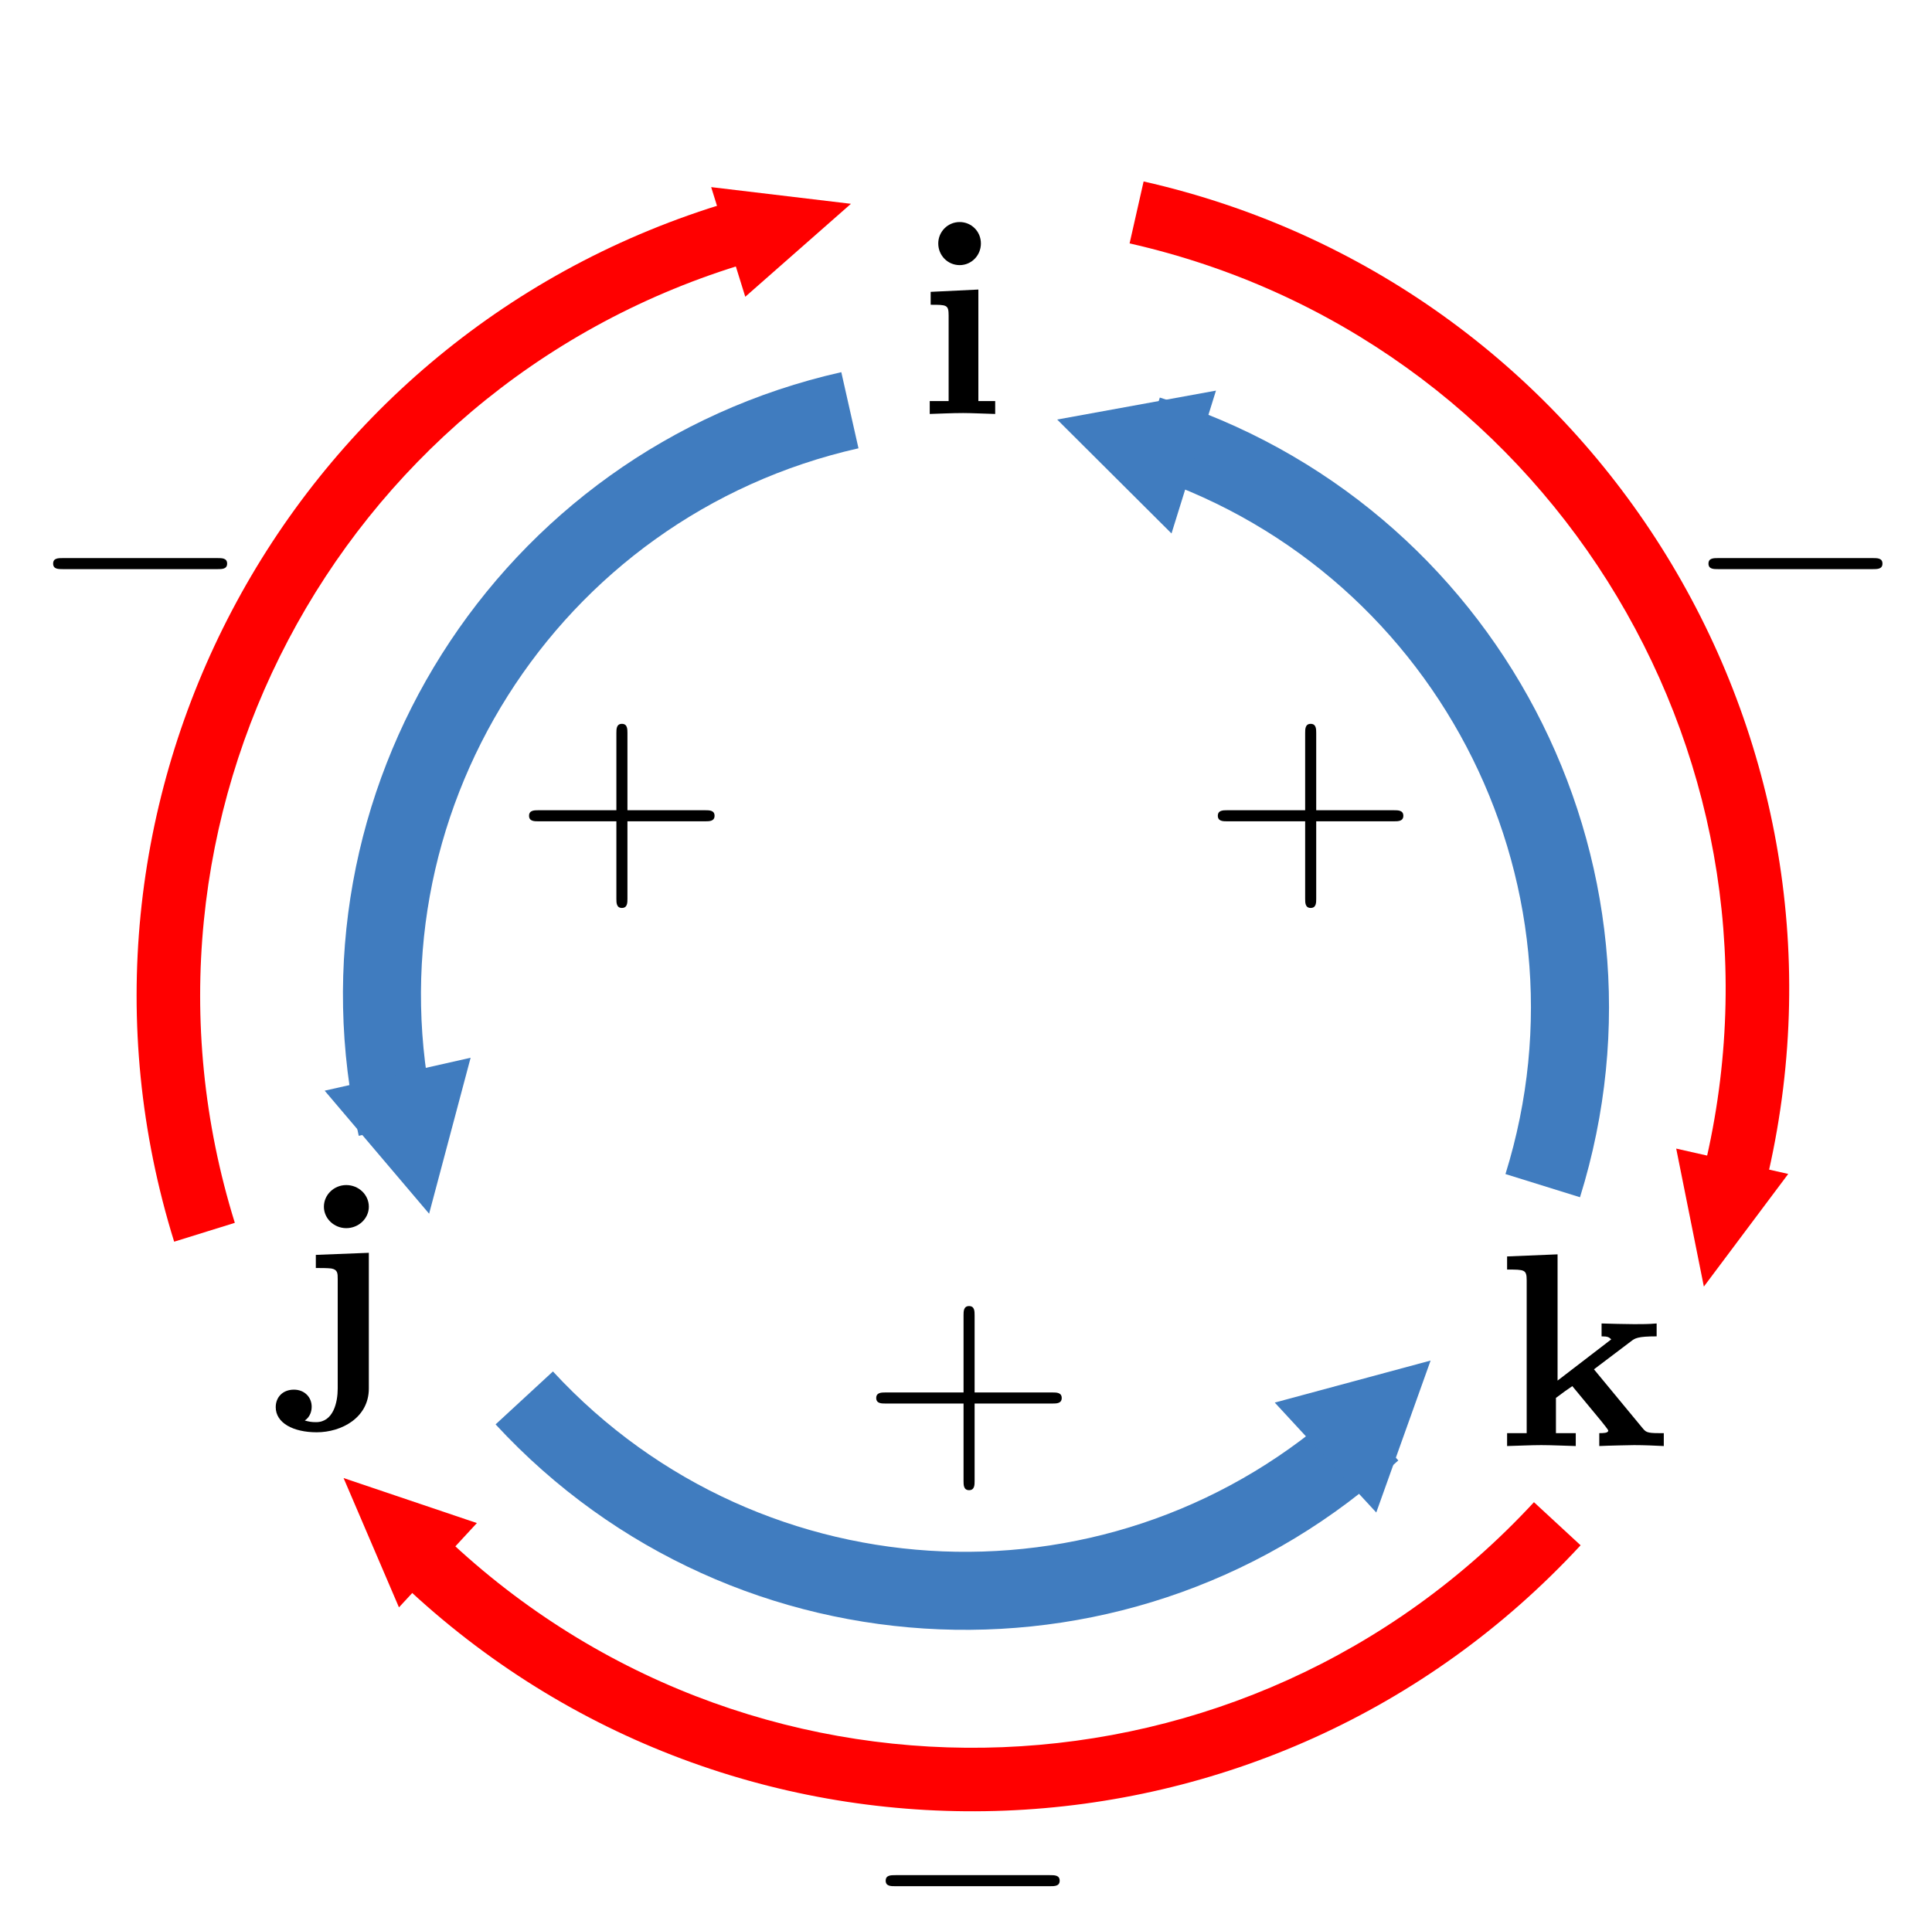 <?xml version="1.0" encoding="UTF-8" standalone="no"?>
<!DOCTYPE svg PUBLIC "-//W3C//DTD SVG 1.1//EN" "http://www.w3.org/Graphics/SVG/1.1/DTD/svg11.dtd">
<svg width="100%" height="100%" viewBox="0 0 131 130" version="1.1" xmlns="http://www.w3.org/2000/svg" xmlns:xlink="http://www.w3.org/1999/xlink" xml:space="preserve" xmlns:serif="http://www.serif.com/" style="fill-rule:evenodd;clip-rule:evenodd;stroke-linejoin:round;stroke-miterlimit:2;">
    <g transform="matrix(1,0,0,1,-71,-896)">
        <g id="Artboard7" transform="matrix(0.542,0,0,0.542,61.633,439.773)">
            <rect x="18.562" y="841.848" width="239.881" height="239.881" style="fill:none;"/>
            <g transform="matrix(-1.846,2.26089e-16,-2.26089e-16,-1.846,392.999,2744.14)">
                <g transform="matrix(0.837,-0.033,0.033,0.837,-9.332,161.574)">
                    <g transform="matrix(-0.707,-0.707,0.707,-0.707,-444.782,1742.28)">
                        <g transform="matrix(1,0,0,1,1.878,1.265)">
                            <path d="M136.693,1028C173.696,1028 203.693,998.003 203.693,961L198.554,961C198.554,995.165 170.858,1022.86 136.693,1022.86L136.693,1028Z" style="fill:rgb(255,0,0);"/>
                        </g>
                        <g transform="matrix(3.35126e-18,-0.592,0.693,3.96931e-17,-527.212,1078.8)">
                            <path d="M88.846,946L96.693,961L81,961L88.846,946Z" style="fill:rgb(255,0,0);"/>
                        </g>
                    </g>
                    <g transform="matrix(0.966,-0.259,0.259,0.966,-244.877,69.345)">
                        <g transform="matrix(1,0,0,1,1.878,1.265)">
                            <path d="M136.693,1028C173.696,1028 203.693,998.003 203.693,961L198.554,961C198.554,995.165 170.858,1022.86 136.693,1022.86L136.693,1028Z" style="fill:rgb(255,0,0);"/>
                        </g>
                        <g transform="matrix(3.35126e-18,-0.592,0.693,3.96931e-17,-527.212,1078.8)">
                            <path d="M88.846,946L96.693,961L81,961L88.846,946Z" style="fill:rgb(255,0,0);"/>
                        </g>
                    </g>
                    <g transform="matrix(-0.259,0.966,-0.966,-0.259,1103.97,1078.93)">
                        <g transform="matrix(1,0,0,1,1.878,1.265)">
                            <path d="M136.693,1028C173.696,1028 203.693,998.003 203.693,961L198.554,961C198.554,995.165 170.858,1022.86 136.693,1022.86L136.693,1028Z" style="fill:rgb(255,0,0);"/>
                        </g>
                        <g transform="matrix(3.35126e-18,-0.592,0.693,3.96931e-17,-527.212,1078.8)">
                            <path d="M88.846,946L96.693,961L81,961L88.846,946Z" style="fill:rgb(255,0,0);"/>
                        </g>
                    </g>
                </g>
                <g transform="matrix(-0.617,-0.192,-0.192,0.617,408.047,395.151)">
                    <g>
                        <g transform="matrix(1,0,0,1,1.878,1.265)">
                            <path d="M136.693,1028C173.696,1028 203.693,998.003 203.693,961L195.507,961C195.507,993.482 169.175,1019.82 136.693,1019.82L136.693,1028Z" style="fill:rgb(64,124,191);"/>
                        </g>
                        <g transform="matrix(6.1202e-17,-1,1,6.1202e-17,-817.023,1112.71)">
                            <path d="M88.846,946L96.693,961L81,961L88.846,946Z" style="fill:rgb(64,124,191);"/>
                        </g>
                    </g>
                    <g transform="matrix(-0.5,0.866,-0.866,-0.5,1041.99,1324.99)">
                        <g transform="matrix(1,0,0,1,1.878,1.265)">
                            <path d="M136.693,1028C173.696,1028 203.693,998.003 203.693,961L195.507,961C195.507,993.482 169.175,1019.82 136.693,1019.82L136.693,1028Z" style="fill:rgb(64,124,191);"/>
                        </g>
                        <g transform="matrix(6.1202e-17,-1,1,6.1202e-17,-817.023,1112.71)">
                            <path d="M88.846,946L96.693,961L81,961L88.846,946Z" style="fill:rgb(64,124,191);"/>
                        </g>
                    </g>
                    <g transform="matrix(-0.5,-0.866,0.866,-0.5,-626.478,1564.88)">
                        <g transform="matrix(1,0,0,1,1.878,1.265)">
                            <path d="M136.693,1028C173.696,1028 203.693,998.003 203.693,961L195.507,961C195.507,993.482 169.175,1019.82 136.693,1019.82L136.693,1028Z" style="fill:rgb(64,124,191);"/>
                        </g>
                        <g transform="matrix(6.1202e-17,-1,1,6.1202e-17,-817.023,1112.71)">
                            <path d="M88.846,946L96.693,961L81,961L88.846,946Z" style="fill:rgb(64,124,191);"/>
                        </g>
                    </g>
                </g>
            </g>
            <g transform="matrix(1.845,0,0,1.845,131.98,893.544)">
                <g id="glyph0-1">
                    <path d="M4.172,-8.438L0.938,-8.281L0.938,-7.406C2.031,-7.406 2.156,-7.406 2.156,-6.672L2.156,-0.875L0.875,-0.875L0.875,0C1.453,-0.016 2.359,-0.063 3.141,-0.063C3.703,-0.063 4.656,-0.016 5.313,0L5.313,-0.875L4.172,-0.875L4.172,-8.438ZM4.344,-11.563C4.344,-12.391 3.688,-13.016 2.906,-13.016C2.094,-13.016 1.453,-12.359 1.453,-11.563C1.453,-10.75 2.094,-10.094 2.906,-10.094C3.688,-10.094 4.344,-10.734 4.344,-11.563Z" style="fill-rule:nonzero;"/>
                </g>
            </g>
            <g id="glyph0-11" serif:id="glyph0-1" transform="matrix(1.845,0,0,1.845,53.795,1014.04)">
                <path d="M1.625,-8.281L1.625,-7.391C1.953,-7.391 2.391,-7.391 2.672,-7.359C3.109,-7.281 3.109,-7.031 3.109,-6.641L3.109,0.781C3.109,1.719 2.813,3.063 1.641,3.063C1.328,3.063 1.172,3.031 0.875,2.953C1.25,2.703 1.344,2.297 1.344,2.016C1.344,1.359 0.844,0.859 0.141,0.859C-0.609,0.859 -1.094,1.359 -1.094,2.047C-1.094,3.109 0.078,3.75 1.688,3.75C3.359,3.75 5.219,2.766 5.219,0.781L5.219,-8.422L1.625,-8.281ZM5.219,-11.547C5.219,-12.359 4.531,-13.016 3.688,-13.016C2.859,-13.016 2.172,-12.359 2.172,-11.547C2.172,-10.75 2.859,-10.094 3.688,-10.094C4.531,-10.094 5.219,-10.75 5.219,-11.547Z" style="fill-rule:nonzero;"/>
            </g>
            <g id="glyph0-12" serif:id="glyph0-1" transform="matrix(1.845,0,0,1.845,204.497,1022.68)">
                <path d="M4.141,-4.438L4.141,-13L0.719,-12.859L0.719,-11.969C1.906,-11.969 2.047,-11.969 2.047,-11.234L2.047,-0.875L0.719,-0.875L0.719,0C1.422,-0.016 2.344,-0.063 3.031,-0.063C3.75,-0.063 4.672,-0.016 5.375,0L5.375,-0.875L4.031,-0.875L4.031,-3.266C4.594,-3.688 4.75,-3.797 5.141,-4.063L7.094,-1.703C7.266,-1.484 7.578,-1.109 7.578,-1.047C7.578,-0.875 7.219,-0.875 6.969,-0.875L6.969,0C7.547,-0.031 9.234,-0.063 9.328,-0.063C10.016,-0.063 10.688,-0.031 11.344,0L11.344,-0.875L11.016,-0.875C10.172,-0.875 10.125,-0.953 9.875,-1.25L6.609,-5.203L9.109,-7.094C9.391,-7.313 9.563,-7.438 10.859,-7.438L10.859,-8.313C10.328,-8.266 9.844,-8.266 9.344,-8.266C8.828,-8.266 7.578,-8.297 7.125,-8.313L7.125,-7.438C7.578,-7.438 7.625,-7.375 7.781,-7.234L4.141,-4.438Z" style="fill-rule:nonzero;"/>
            </g>
            <g id="surface1" transform="matrix(1.845,0,0,1.845,156.955,930.605)">
                <g transform="matrix(1,0,0,1,4,-2.71)">
                    <g transform="matrix(1,0,0,1,1.81,14.56)">
                        <g id="glyph0-13" serif:id="glyph0-1">
                            <path d="M7.734,-4.313L13.016,-4.313C13.281,-4.313 13.641,-4.313 13.641,-4.688C13.641,-5.063 13.281,-5.063 13.016,-5.063L7.734,-5.063L7.734,-10.297C7.734,-10.563 7.734,-10.922 7.359,-10.922C6.984,-10.922 6.984,-10.563 6.984,-10.297L6.984,-5.063L1.688,-5.063C1.422,-5.063 1.063,-5.063 1.063,-4.688C1.063,-4.313 1.422,-4.313 1.688,-4.313L6.984,-4.313L6.984,0.938C6.984,1.203 6.984,1.563 7.359,1.563C7.734,1.563 7.734,1.203 7.734,0.938L7.734,-4.313Z" style="fill-rule:nonzero;"/>
                        </g>
                    </g>
                </g>
                <g transform="matrix(1,0,0,1,-42.703,-2.71)">
                    <g transform="matrix(1,0,0,1,1.81,14.56)">
                        <g id="glyph0-14" serif:id="glyph0-1">
                            <path d="M7.734,-4.313L13.016,-4.313C13.281,-4.313 13.641,-4.313 13.641,-4.688C13.641,-5.063 13.281,-5.063 13.016,-5.063L7.734,-5.063L7.734,-10.297C7.734,-10.563 7.734,-10.922 7.359,-10.922C6.984,-10.922 6.984,-10.563 6.984,-10.297L6.984,-5.063L1.688,-5.063C1.422,-5.063 1.063,-5.063 1.063,-4.688C1.063,-4.313 1.422,-4.313 1.688,-4.313L6.984,-4.313L6.984,0.938C6.984,1.203 6.984,1.563 7.359,1.563C7.734,1.563 7.734,1.203 7.734,0.938L7.734,-4.313Z" style="fill-rule:nonzero;"/>
                        </g>
                    </g>
                </g>
                <g transform="matrix(1,0,0,1,-19.163,36.775)">
                    <g transform="matrix(1,0,0,1,1.81,14.56)">
                        <g id="glyph0-15" serif:id="glyph0-1">
                            <path d="M7.734,-4.313L13.016,-4.313C13.281,-4.313 13.641,-4.313 13.641,-4.688C13.641,-5.063 13.281,-5.063 13.016,-5.063L7.734,-5.063L7.734,-10.297C7.734,-10.563 7.734,-10.922 7.359,-10.922C6.984,-10.922 6.984,-10.563 6.984,-10.297L6.984,-5.063L1.688,-5.063C1.422,-5.063 1.063,-5.063 1.063,-4.688C1.063,-4.313 1.422,-4.313 1.688,-4.313L6.984,-4.313L6.984,0.938C6.984,1.203 6.984,1.563 7.359,1.563C7.734,1.563 7.734,1.203 7.734,0.938L7.734,-4.313Z" style="fill-rule:nonzero;"/>
                        </g>
                    </g>
                </g>
            </g>
            <g id="surface11" serif:id="surface1" transform="matrix(1.845,0,0,1.845,123.741,959.206)">
                <g transform="matrix(1,0,0,1,55.242,-29)">
                    <g transform="matrix(1,0,0,1,1.293,8.309)">
                        <g id="glyph0-16" serif:id="glyph0-1">
                            <path d="M12.734,-4.375C13.063,-4.375 13.406,-4.375 13.406,-4.75C13.406,-5.125 13.063,-5.125 12.734,-5.125L2.281,-5.125C1.953,-5.125 1.609,-5.125 1.609,-4.75C1.609,-4.375 1.953,-4.375 2.281,-4.375L12.734,-4.375Z" style="fill-rule:nonzero;"/>
                        </g>
                    </g>
                </g>
                <g transform="matrix(1,0,0,1,-0.548,60.32)">
                    <g transform="matrix(1,0,0,1,1.293,8.309)">
                        <g id="glyph0-17" serif:id="glyph0-1">
                            <path d="M12.734,-4.375C13.063,-4.375 13.406,-4.375 13.406,-4.75C13.406,-5.125 13.063,-5.125 12.734,-5.125L2.281,-5.125C1.953,-5.125 1.609,-5.125 1.609,-4.75C1.609,-4.375 1.953,-4.375 2.281,-4.375L12.734,-4.375Z" style="fill-rule:nonzero;"/>
                        </g>
                    </g>
                </g>
                <g transform="matrix(1,0,0,1,-57,-29)">
                    <g transform="matrix(1,0,0,1,1.293,8.309)">
                        <g id="glyph0-18" serif:id="glyph0-1">
                            <path d="M12.734,-4.375C13.063,-4.375 13.406,-4.375 13.406,-4.75C13.406,-5.125 13.063,-5.125 12.734,-5.125L2.281,-5.125C1.953,-5.125 1.609,-5.125 1.609,-4.75C1.609,-4.375 1.953,-4.375 2.281,-4.375L12.734,-4.375Z" style="fill-rule:nonzero;"/>
                        </g>
                    </g>
                </g>
            </g>
        </g>
    </g>
</svg>
